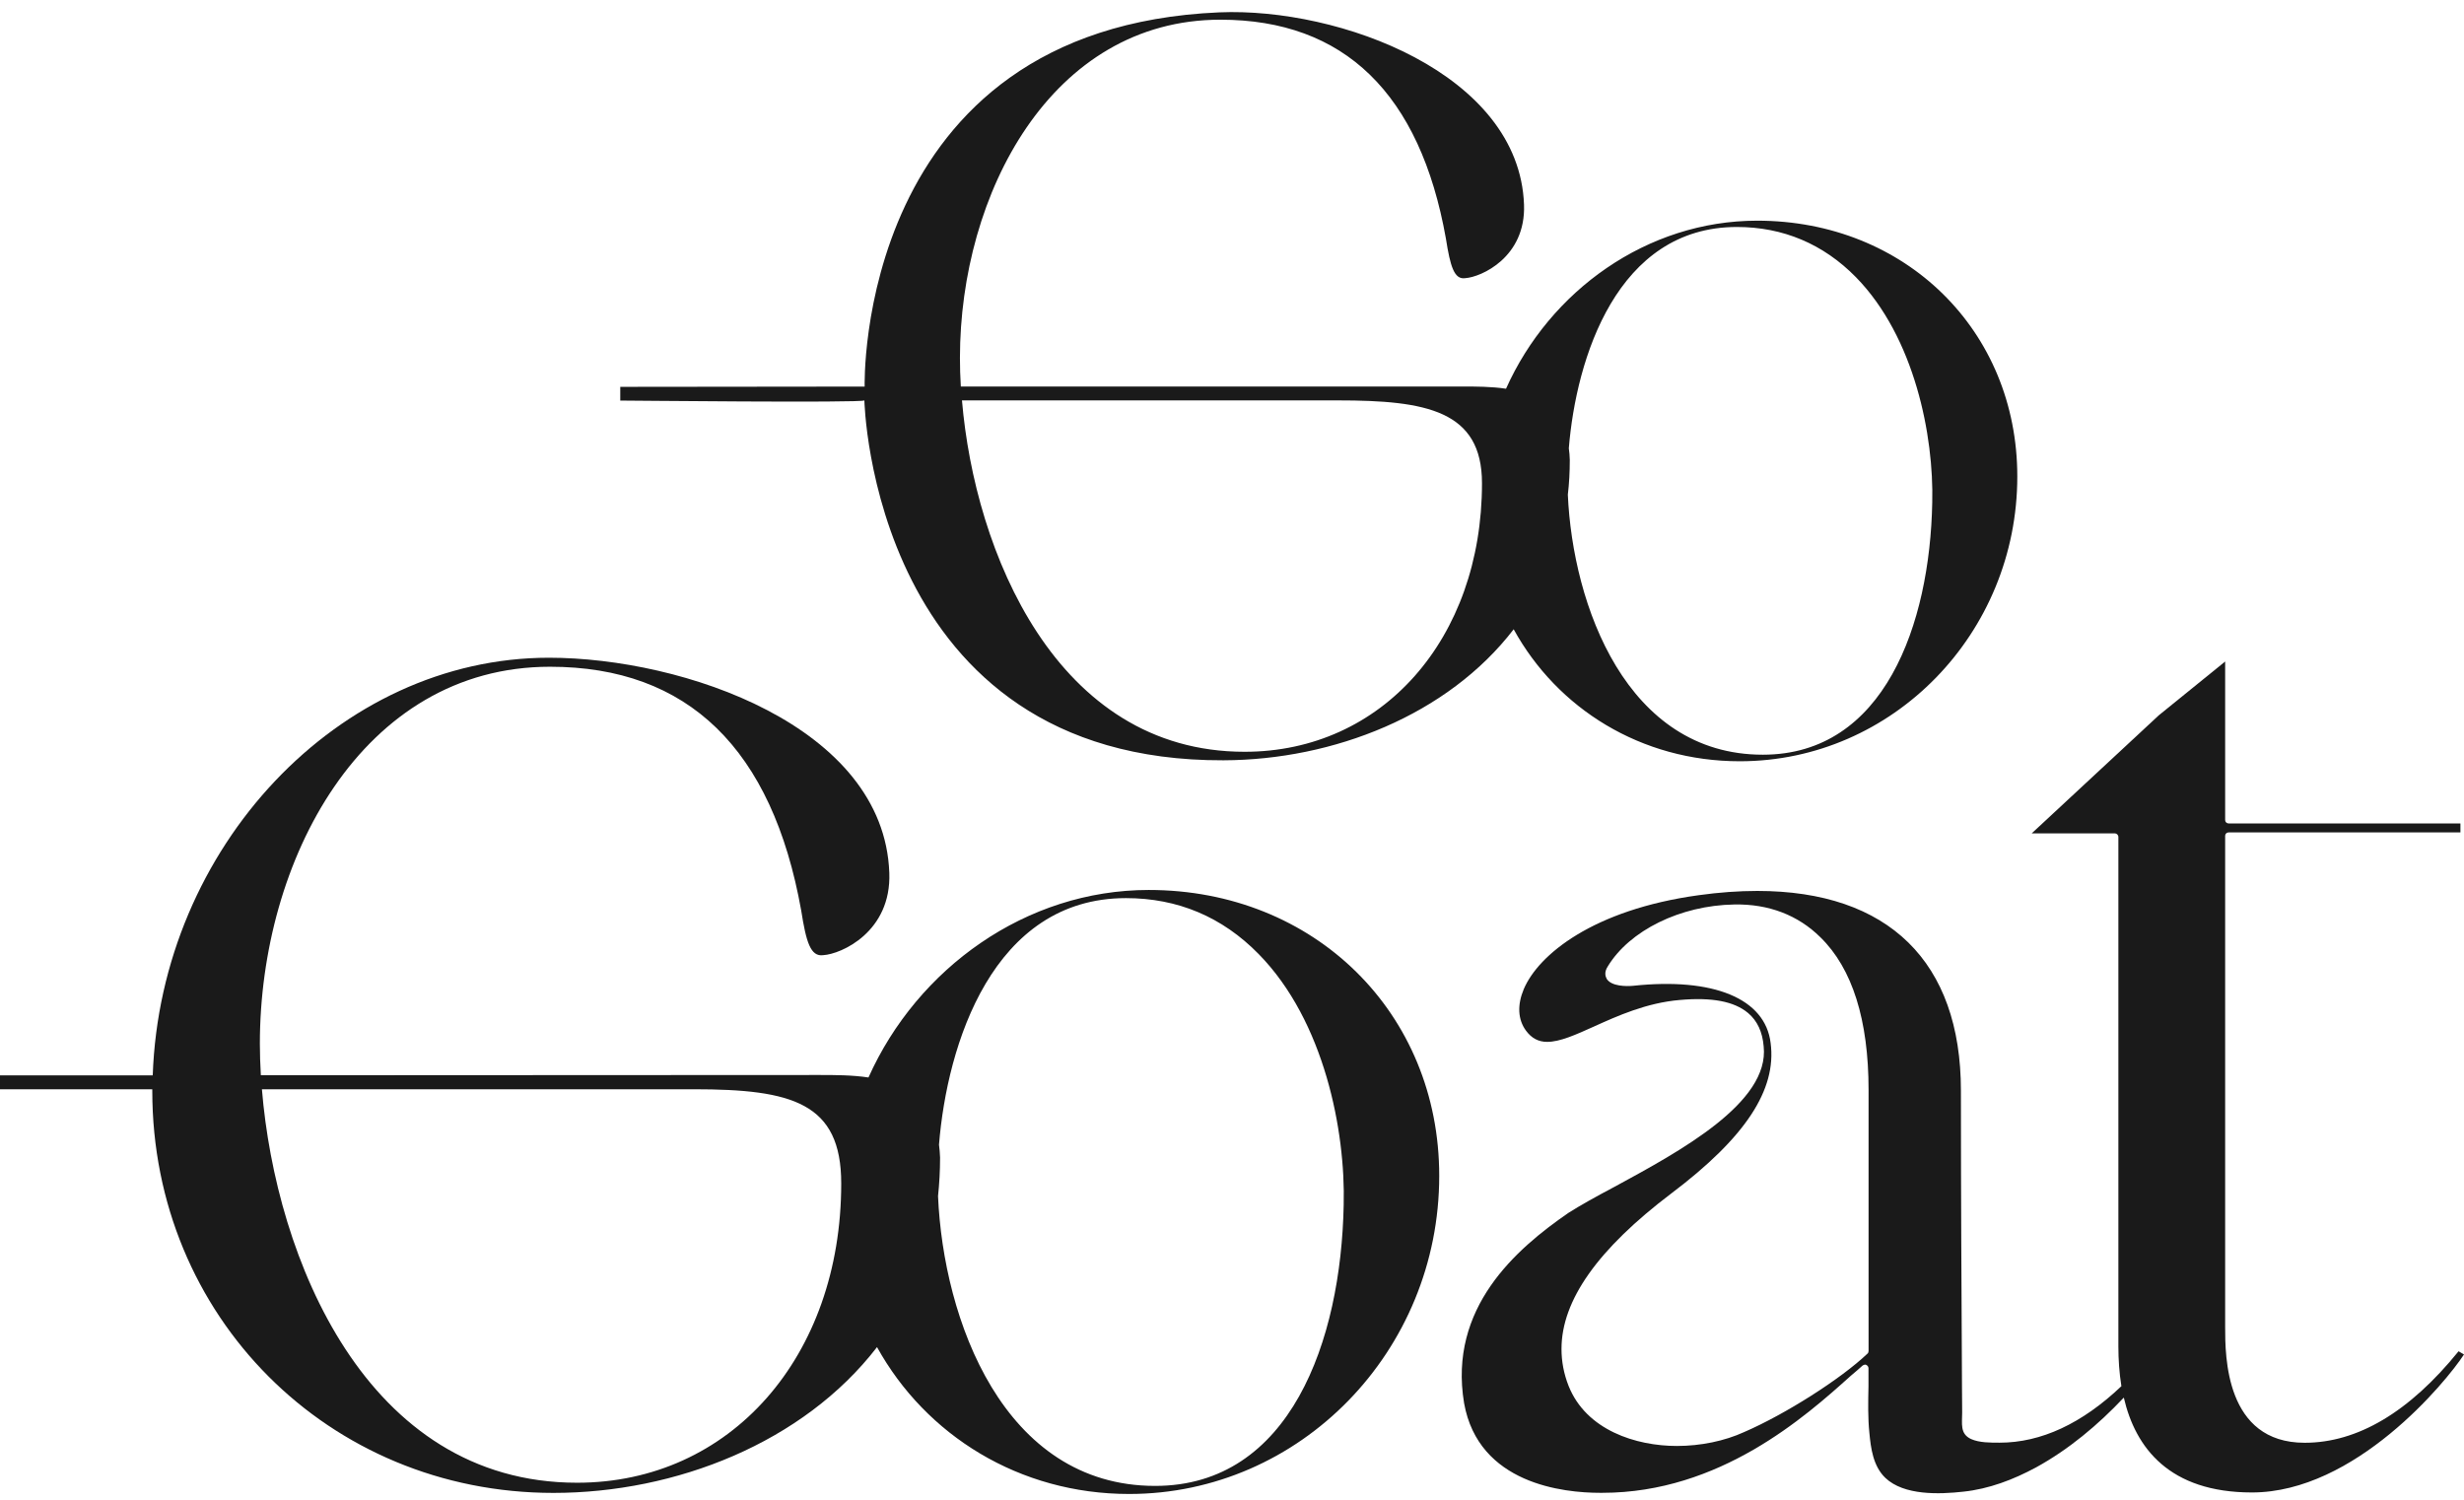 <svg width="138" height="84" viewBox="0 0 138 84" fill="none" xmlns="http://www.w3.org/2000/svg">
<path d="M64.337 49.847C57.458 49.847 51.378 54.237 48.64 60.349C47.717 60.21 46.755 60.21 45.887 60.21C44.041 60.21 27.338 60.215 14.609 60.225C14.574 59.615 14.554 59.025 14.554 58.454C14.554 48.224 20.25 37.344 30.804 37.344C38.53 37.344 43.253 41.939 44.874 51.003C45.149 52.764 45.398 53.597 46.106 53.498C47.109 53.443 49.932 52.193 49.807 48.884C49.508 40.669 38.256 36.839 30.744 36.839C18.973 36.839 8.998 47.465 8.554 60.23H0V61.009H8.529V61.103C8.529 73.725 18.4 83.617 30.994 83.617C37.852 83.617 44.994 80.804 49.119 75.451C51.857 80.397 57.094 83.677 63.239 83.677C72.821 83.677 80.606 75.679 80.606 65.861C80.611 56.733 73.619 49.847 64.337 49.847ZM32.32 83.047C20.485 83.047 15.442 70.435 14.669 61.009H38.869C44.366 61.009 47.114 61.768 47.114 66.283C47.114 75.997 40.899 83.047 32.32 83.047ZM75.255 67.488C75.11 75.099 72.257 83.225 64.696 83.225C56.177 83.225 52.83 73.868 52.536 66.992C52.61 66.293 52.65 65.578 52.65 64.834C52.635 64.576 52.625 64.338 52.59 64.115C53.039 58.504 55.598 50.303 63.06 50.303C65.957 50.303 68.456 51.355 70.491 53.434C74.177 57.184 75.364 63.361 75.255 67.488Z" fill="#1A1A1A"/>
<path d="M48.411 22.426C48.411 22.426 48.82 42.653 68.521 42.584C74.676 42.564 81.08 40.058 84.776 35.246C87.22 39.691 91.914 42.638 97.435 42.638C106.009 42.638 112.982 35.479 112.982 26.688C112.982 18.517 106.717 12.36 98.413 12.36C92.243 12.36 86.801 16.29 84.347 21.772C83.519 21.648 82.651 21.648 81.873 21.648H53.812C53.778 21.097 53.763 20.566 53.763 20.045C53.763 10.867 58.87 1.103 68.352 1.103C75.285 1.103 79.534 5.236 80.981 13.367C81.225 14.93 81.449 15.669 82.058 15.58C82.951 15.525 85.465 14.409 85.355 11.462C85.09 4.12 75.015 0.409 68.292 0.692C47.877 1.565 48.426 21.652 48.426 21.652L34.739 21.667V22.436C34.734 22.431 48.351 22.575 48.411 22.426ZM97.275 12.713C99.864 12.713 102.118 13.665 103.944 15.525C107.241 18.894 108.313 24.431 108.218 28.147C108.089 34.973 105.525 42.271 98.732 42.271C91.091 42.271 88.083 33.887 87.809 27.705C87.884 27.08 87.918 26.435 87.918 25.76C87.913 25.527 87.894 25.319 87.864 25.11C88.273 20.07 90.562 12.713 97.275 12.713ZM74.941 22.426C79.883 22.426 83.001 22.997 83.001 27.065C83.001 35.782 77.404 42.107 69.708 42.107C59.134 42.107 54.591 30.875 53.877 22.426H74.941Z" fill="#1A1A1A"/>
<path d="M137.696 75.684C134.943 79.083 132.04 80.809 129.077 80.809C124.623 80.809 124.623 75.932 124.623 74.33V46.81C124.623 46.701 124.713 46.622 124.822 46.622H137.8V46.121H124.822C124.713 46.121 124.623 46.041 124.623 45.932V37.052L120.902 40.068L113.79 46.676H118.443C118.548 46.676 118.643 46.766 118.643 46.88V75.416C118.643 76.136 118.693 76.9 118.812 77.639C116.608 79.733 114.313 80.804 111.989 80.804C111.485 80.804 110.862 80.809 110.393 80.601C109.76 80.308 109.894 79.738 109.894 79.117C109.894 78.403 109.874 77.227 109.874 75.63C109.859 72.306 109.824 67.3 109.824 61.089C109.824 53.875 105.769 49.901 98.418 49.901C97.38 49.901 96.278 49.981 95.141 50.139C89.22 50.953 86.158 53.473 85.34 55.403C84.971 56.286 85.006 57.1 85.464 57.725C85.779 58.152 86.163 58.355 86.651 58.355C87.37 58.355 88.257 57.953 89.28 57.492C90.577 56.906 92.208 56.167 94.083 56.008C95.874 55.85 97.121 56.083 97.904 56.738C98.422 57.174 98.712 57.804 98.777 58.608C99.116 61.758 94.098 64.477 90.442 66.462C89.375 67.027 88.477 67.528 87.839 67.935C84.911 69.954 81.11 73.248 81.998 78.587C82.806 83.126 87.584 83.612 89.614 83.612H89.739C96.318 83.612 101.096 79.361 103.66 77.054C103.904 76.85 104.123 76.662 104.313 76.488C104.363 76.453 104.408 76.433 104.458 76.433C104.473 76.433 104.508 76.433 104.532 76.453C104.592 76.488 104.647 76.548 104.647 76.632V77.649C104.627 78.532 104.612 79.435 104.697 80.249C104.777 81.112 104.907 82.119 105.59 82.774C106.637 83.771 108.617 83.697 109.954 83.548C111.391 83.399 112.762 82.873 114.024 82.193C115.87 81.181 117.505 79.807 118.947 78.279C119.6 81.097 121.501 83.592 126.124 83.592C131.905 83.592 136.992 77.411 138 75.863L137.696 75.684ZM104.647 75.684C104.647 75.734 104.627 75.798 104.577 75.828C103.101 77.232 99.999 79.207 97.684 80.209C96.592 80.71 95.245 80.988 93.919 80.988C91.624 80.988 88.836 80.105 87.849 77.619C87.584 76.944 87.454 76.255 87.454 75.555C87.454 72.832 89.484 69.964 93.604 66.844C97.739 63.723 99.515 61.049 99.166 58.415C98.866 55.929 95.969 54.733 91.455 55.215C91.091 55.249 90.253 55.249 89.988 54.828C89.909 54.684 89.839 54.446 90.043 54.133C91.265 52.114 94.113 50.71 97.126 50.66C99.061 50.621 100.707 51.261 101.954 52.496C103.744 54.242 104.652 57.13 104.652 61.049V75.684H104.647Z" fill="#1A1A1A"/>
</svg>
